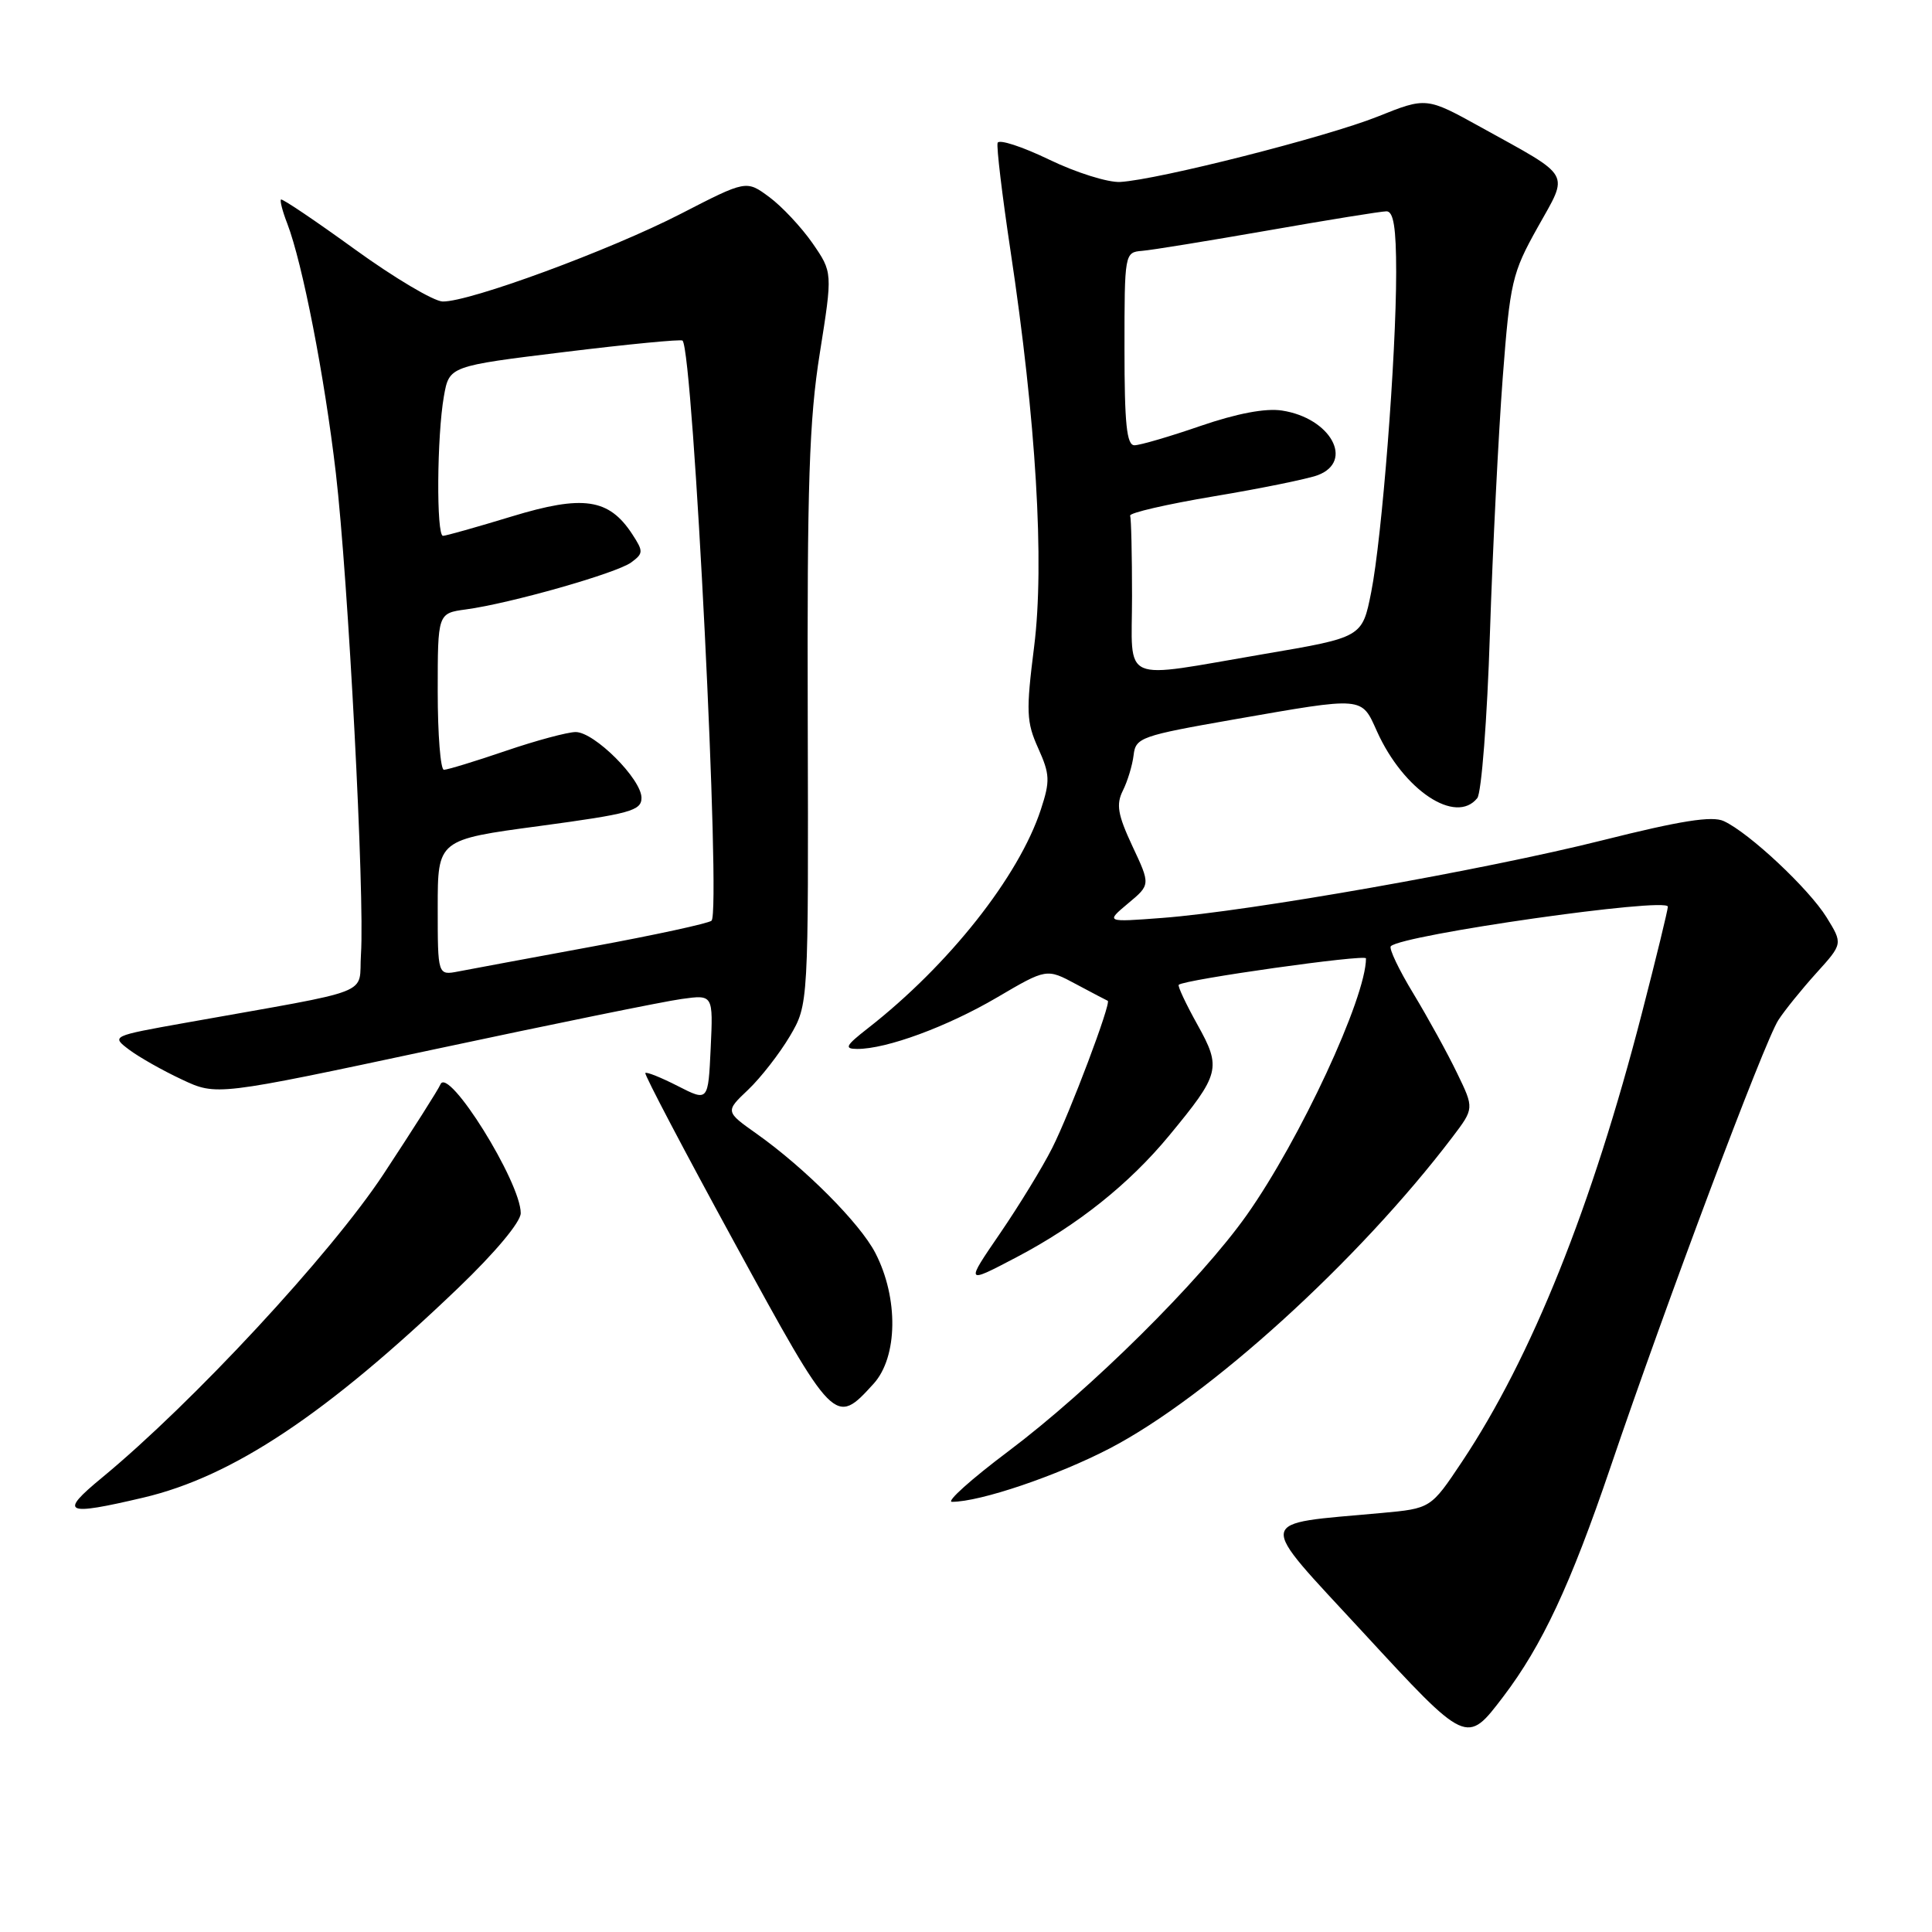 <?xml version="1.0" encoding="UTF-8" standalone="no"?>
<!DOCTYPE svg PUBLIC "-//W3C//DTD SVG 1.1//EN" "http://www.w3.org/Graphics/SVG/1.1/DTD/svg11.dtd" >
<svg xmlns="http://www.w3.org/2000/svg" xmlns:xlink="http://www.w3.org/1999/xlink" version="1.1" viewBox="0 0 256 256">
 <g >
 <path fill="currentColor"
d=" M 199.20 224.80 C 204.33 218.05 208.10 210.00 213.38 194.46 C 220.77 172.68 233.79 138.02 235.64 135.17 C 236.47 133.88 238.74 131.08 240.67 128.94 C 244.19 125.05 244.19 125.05 242.03 121.55 C 239.69 117.77 231.78 110.35 228.41 108.80 C 226.88 108.08 222.66 108.75 212.35 111.34 C 196.83 115.24 165.57 120.76 154.00 121.63 C 146.50 122.20 146.50 122.20 149.47 119.71 C 152.45 117.23 152.45 117.23 150.05 112.12 C 148.10 107.94 147.87 106.59 148.79 104.75 C 149.41 103.51 150.05 101.40 150.21 100.05 C 150.48 97.73 151.18 97.49 163.50 95.33 C 180.86 92.30 180.36 92.25 182.47 96.94 C 185.99 104.73 192.90 109.32 195.75 105.75 C 196.30 105.06 197.06 95.28 197.42 84.00 C 197.79 72.72 198.56 57.44 199.12 50.03 C 200.09 37.34 200.36 36.19 203.74 30.14 C 207.91 22.68 208.44 23.62 196.25 16.87 C 189.00 12.86 189.00 12.86 182.54 15.45 C 175.78 18.15 153.47 23.82 148.43 24.11 C 146.82 24.20 142.57 22.87 139.00 21.14 C 135.43 19.42 132.36 18.42 132.19 18.93 C 132.02 19.44 132.79 25.85 133.89 33.18 C 137.29 55.71 138.42 74.61 137.03 85.66 C 135.94 94.30 136.00 95.67 137.57 99.15 C 139.12 102.60 139.16 103.48 137.92 107.26 C 135.01 116.14 125.72 127.88 115.00 136.25 C 112.05 138.55 111.82 138.98 113.57 138.99 C 117.45 139.01 125.49 136.05 132.09 132.18 C 138.68 128.31 138.68 128.31 142.59 130.41 C 144.74 131.56 146.63 132.55 146.78 132.61 C 147.29 132.82 141.78 147.45 139.43 152.10 C 138.16 154.63 135.04 159.73 132.51 163.43 C 127.90 170.16 127.90 170.16 134.73 166.57 C 142.77 162.35 149.63 156.88 154.92 150.47 C 161.67 142.30 161.87 141.52 158.67 135.78 C 157.14 133.03 156.02 130.65 156.19 130.49 C 156.91 129.80 181.00 126.40 181.00 126.99 C 181.00 132.21 172.26 151.01 165.20 161.00 C 159.03 169.72 144.51 184.11 133.60 192.31 C 128.70 195.99 125.34 199.00 126.14 199.00 C 129.89 199.00 140.04 195.56 147.05 191.92 C 160.15 185.10 179.98 167.09 192.44 150.69 C 195.34 146.87 195.34 146.87 193.07 142.19 C 191.83 139.61 189.23 134.89 187.30 131.69 C 185.36 128.50 184.01 125.66 184.29 125.38 C 185.80 123.86 221.00 118.84 221.00 120.14 C 221.00 120.56 219.46 126.90 217.57 134.21 C 210.94 159.91 202.94 179.86 193.72 193.69 C 189.59 199.88 189.59 199.88 183.05 200.48 C 166.12 202.03 166.32 200.81 180.55 216.23 C 194.43 231.27 194.31 231.22 199.20 224.80 Z  M 19.00 198.44 C 30.86 195.65 43.28 187.37 60.75 170.63 C 65.62 165.96 69.00 161.92 69.00 160.75 C 69.00 156.63 59.38 141.21 58.36 143.69 C 58.09 144.35 54.68 149.71 50.79 155.62 C 43.78 166.22 25.55 185.87 13.50 195.81 C 7.77 200.53 8.55 200.90 19.00 198.44 Z  M 115.75 183.36 C 118.97 179.82 119.08 171.99 115.98 166.01 C 113.95 162.09 106.67 154.78 100.30 150.26 C 96.09 147.28 96.09 147.28 99.14 144.39 C 100.81 142.80 103.29 139.61 104.66 137.30 C 107.13 133.10 107.13 133.10 107.03 95.30 C 106.94 64.16 107.22 55.61 108.63 46.79 C 110.33 36.09 110.33 36.09 107.66 32.22 C 106.18 30.10 103.61 27.35 101.93 26.11 C 98.89 23.86 98.89 23.86 90.19 28.34 C 80.84 33.15 62.17 40.03 58.65 39.95 C 57.47 39.92 52.23 36.81 47.01 33.03 C 41.79 29.25 37.39 26.28 37.23 26.44 C 37.07 26.59 37.44 28.02 38.06 29.61 C 40.08 34.87 43.00 49.83 44.50 62.67 C 46.14 76.73 48.34 118.74 47.83 126.45 C 47.46 132.02 50.19 130.95 24.61 135.52 C 14.74 137.28 14.73 137.29 17.11 139.09 C 18.43 140.08 21.57 141.86 24.10 143.04 C 28.69 145.20 28.69 145.20 57.42 139.07 C 73.21 135.70 88.02 132.68 90.32 132.37 C 94.50 131.79 94.50 131.79 94.17 138.88 C 93.84 145.96 93.84 145.96 89.82 143.91 C 87.61 142.78 85.67 142.00 85.51 142.18 C 85.35 142.36 90.68 152.50 97.36 164.73 C 110.56 188.90 110.64 188.98 115.75 183.36 Z  M 150.00 79.00 C 150.00 73.50 149.89 68.70 149.75 68.33 C 149.61 67.96 154.62 66.81 160.87 65.76 C 167.12 64.72 173.31 63.45 174.62 62.96 C 179.48 61.11 176.30 55.38 169.87 54.40 C 167.69 54.06 163.88 54.79 159.07 56.44 C 154.99 57.85 151.05 59.00 150.32 59.00 C 149.29 59.00 149.00 56.16 149.00 46.22 C 149.00 33.56 149.02 33.43 151.33 33.24 C 152.61 33.14 160.13 31.91 168.05 30.53 C 175.97 29.14 183.02 28.00 183.72 28.00 C 184.65 28.00 185.00 30.19 185.00 36.06 C 185.00 47.24 183.12 71.28 181.69 78.47 C 180.50 84.45 180.50 84.45 167.50 86.66 C 148.13 89.96 150.00 90.78 150.00 79.00 Z  M 58.00 120.25 C 58.00 111.26 58.00 111.26 71.50 109.45 C 83.50 107.83 85.00 107.42 85.00 105.72 C 85.00 103.23 78.76 97.00 76.28 97.00 C 75.22 97.00 71.04 98.12 67.00 99.50 C 62.96 100.88 59.28 102.00 58.82 102.00 C 58.37 102.00 58.00 97.33 58.00 91.63 C 58.00 81.26 58.00 81.26 61.75 80.75 C 67.61 79.96 81.68 75.96 83.63 74.53 C 85.26 73.33 85.27 73.07 83.77 70.77 C 80.68 66.05 77.27 65.55 67.82 68.43 C 63.19 69.84 59.08 71.00 58.70 71.00 C 57.80 71.00 57.89 57.75 58.82 52.50 C 59.53 48.51 59.53 48.51 74.82 46.64 C 83.22 45.61 90.25 44.93 90.44 45.13 C 91.87 46.65 95.57 120.91 94.28 122.00 C 93.85 122.36 86.75 123.90 78.50 125.42 C 70.25 126.94 62.26 128.43 60.75 128.72 C 58.00 129.25 58.00 129.25 58.00 120.25 Z "/>
</g>
</svg>